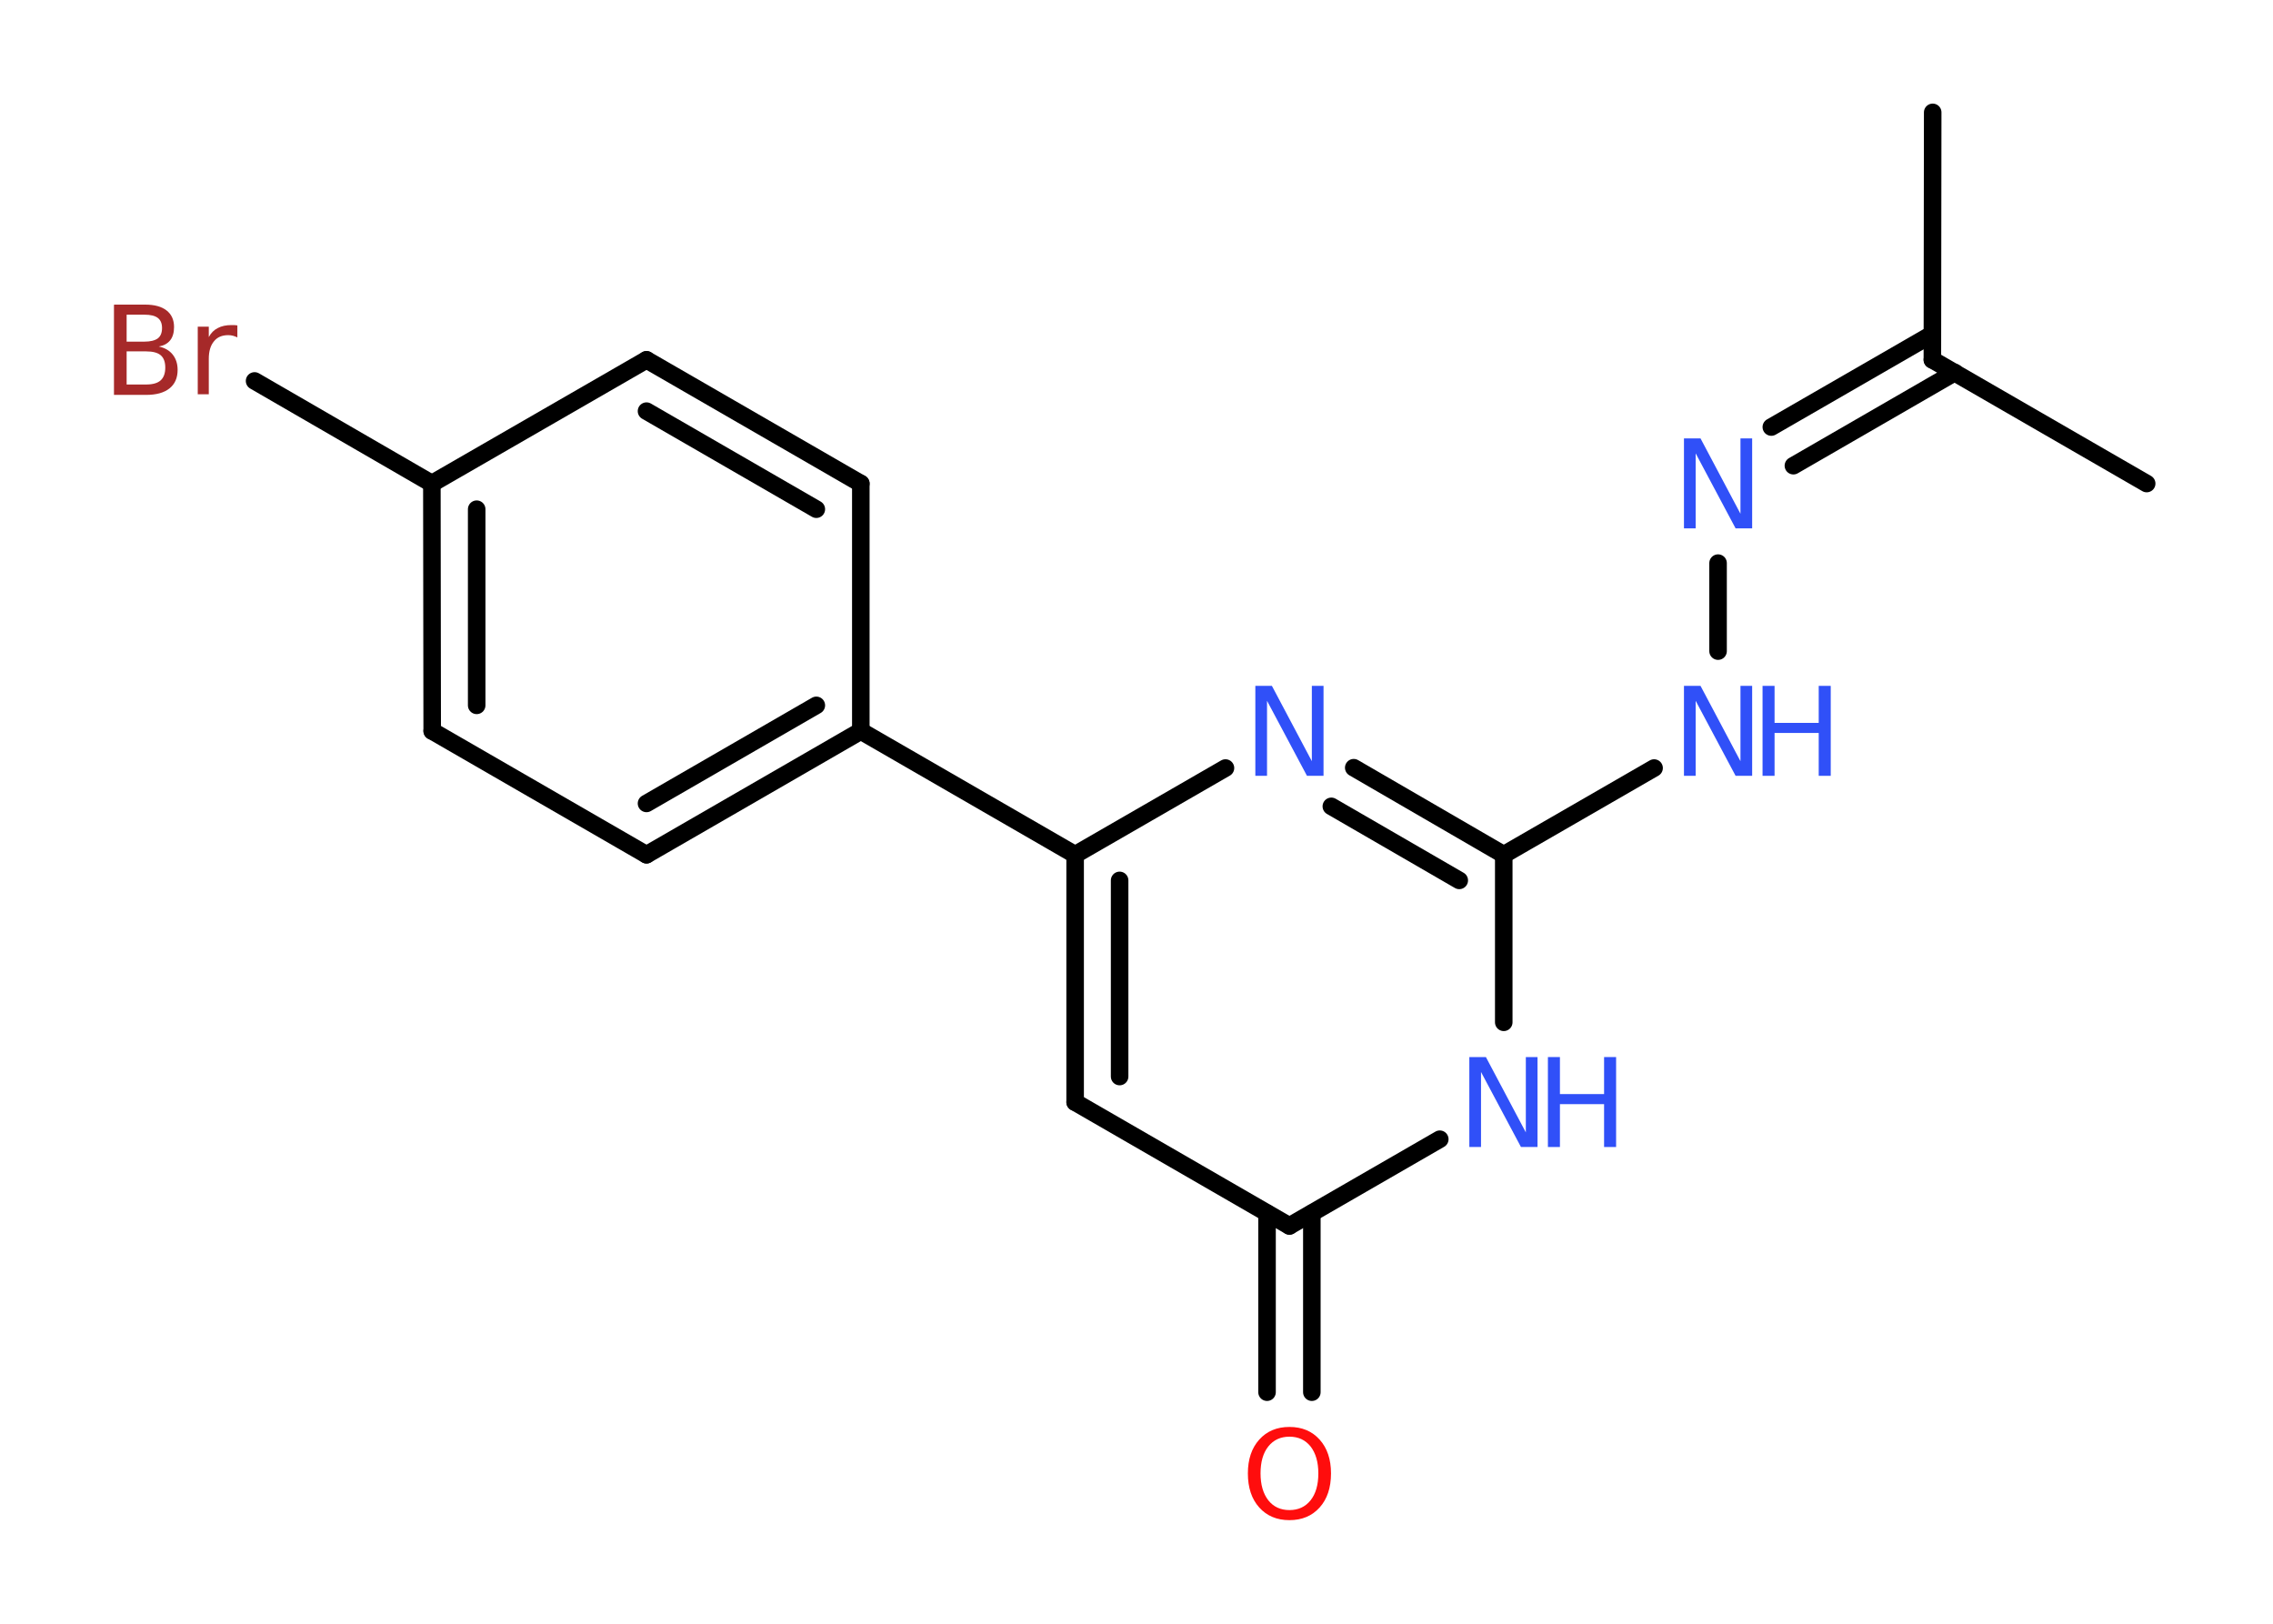 <?xml version='1.0' encoding='UTF-8'?>
<!DOCTYPE svg PUBLIC "-//W3C//DTD SVG 1.1//EN" "http://www.w3.org/Graphics/SVG/1.1/DTD/svg11.dtd">
<svg version='1.2' xmlns='http://www.w3.org/2000/svg' xmlns:xlink='http://www.w3.org/1999/xlink' width='70.0mm' height='50.0mm' viewBox='0 0 70.0 50.0'>
  <desc>Generated by the Chemistry Development Kit (http://github.com/cdk)</desc>
  <g stroke-linecap='round' stroke-linejoin='round' stroke='#000000' stroke-width='.54' fill='#3050F8'>
    <rect x='.0' y='.0' width='70.0' height='50.0' fill='#FFFFFF' stroke='none'/>
    <g id='mol1' class='mol'>
      <line id='mol1bnd1' class='bond' x1='59.52' y1='3.46' x2='59.51' y2='11.08'/>
      <line id='mol1bnd2' class='bond' x1='59.51' y1='11.08' x2='66.11' y2='14.89'/>
      <g id='mol1bnd3' class='bond'>
        <line x1='60.2' y1='11.47' x2='55.23' y2='14.34'/>
        <line x1='59.51' y1='10.29' x2='54.55' y2='13.15'/>
      </g>
      <line id='mol1bnd4' class='bond' x1='52.91' y1='17.34' x2='52.91' y2='20.05'/>
      <line id='mol1bnd5' class='bond' x1='50.94' y1='23.65' x2='46.31' y2='26.32'/>
      <g id='mol1bnd6' class='bond'>
        <line x1='46.31' y1='26.32' x2='41.69' y2='23.64'/>
        <line x1='44.94' y1='27.11' x2='41.0' y2='24.83'/>
      </g>
      <line id='mol1bnd7' class='bond' x1='37.74' y1='23.65' x2='33.11' y2='26.32'/>
      <line id='mol1bnd8' class='bond' x1='33.11' y1='26.32' x2='26.51' y2='22.51'/>
      <g id='mol1bnd9' class='bond'>
        <line x1='19.91' y1='26.32' x2='26.51' y2='22.51'/>
        <line x1='19.91' y1='24.74' x2='25.14' y2='21.72'/>
      </g>
      <line id='mol1bnd10' class='bond' x1='19.91' y1='26.32' x2='13.31' y2='22.51'/>
      <g id='mol1bnd11' class='bond'>
        <line x1='13.3' y1='14.89' x2='13.31' y2='22.51'/>
        <line x1='14.68' y1='15.68' x2='14.68' y2='21.72'/>
      </g>
      <line id='mol1bnd12' class='bond' x1='13.3' y1='14.89' x2='7.84' y2='11.73'/>
      <line id='mol1bnd13' class='bond' x1='13.3' y1='14.89' x2='19.91' y2='11.08'/>
      <g id='mol1bnd14' class='bond'>
        <line x1='26.51' y1='14.89' x2='19.91' y2='11.08'/>
        <line x1='25.14' y1='15.68' x2='19.91' y2='12.66'/>
      </g>
      <line id='mol1bnd15' class='bond' x1='26.51' y1='22.51' x2='26.51' y2='14.89'/>
      <g id='mol1bnd16' class='bond'>
        <line x1='33.11' y1='26.32' x2='33.11' y2='33.94'/>
        <line x1='34.48' y1='27.11' x2='34.48' y2='33.15'/>
      </g>
      <line id='mol1bnd17' class='bond' x1='33.11' y1='33.94' x2='39.71' y2='37.75'/>
      <g id='mol1bnd18' class='bond'>
        <line x1='40.4' y1='37.36' x2='40.4' y2='42.87'/>
        <line x1='39.02' y1='37.36' x2='39.02' y2='42.87'/>
      </g>
      <line id='mol1bnd19' class='bond' x1='39.71' y1='37.75' x2='44.34' y2='35.08'/>
      <line id='mol1bnd20' class='bond' x1='46.31' y1='26.32' x2='46.31' y2='31.48'/>
      <path id='mol1atm4' class='atom' d='M51.87 13.5h.5l1.23 2.32v-2.32h.36v2.77h-.51l-1.23 -2.31v2.31h-.36v-2.77z' stroke='none'/>
      <g id='mol1atm5' class='atom'>
        <path d='M51.87 21.12h.5l1.23 2.32v-2.32h.36v2.77h-.51l-1.23 -2.31v2.31h-.36v-2.77z' stroke='none'/>
        <path d='M54.28 21.12h.37v1.14h1.36v-1.14h.37v2.77h-.37v-1.32h-1.36v1.32h-.37v-2.77z' stroke='none'/>
      </g>
      <path id='mol1atm7' class='atom' d='M38.67 21.12h.5l1.23 2.32v-2.32h.36v2.77h-.51l-1.23 -2.31v2.31h-.36v-2.77z' stroke='none'/>
      <path id='mol1atm13' class='atom' d='M3.9 10.82v1.02h.6q.31 .0 .45 -.13q.14 -.13 .14 -.39q.0 -.26 -.14 -.38q-.14 -.12 -.45 -.12h-.6zM3.9 9.69v.83h.55q.27 .0 .41 -.1q.13 -.1 .13 -.32q.0 -.21 -.13 -.31q-.13 -.1 -.41 -.1h-.55zM3.52 9.38h.95q.43 .0 .66 .18q.23 .18 .23 .51q.0 .26 -.12 .41q-.12 .15 -.35 .19q.28 .06 .43 .25q.15 .19 .15 .47q.0 .37 -.25 .57q-.25 .2 -.72 .2h-.99v-2.77zM7.31 10.39q-.06 -.03 -.13 -.05q-.07 -.02 -.15 -.02q-.29 .0 -.44 .19q-.16 .19 -.16 .54v1.09h-.34v-2.08h.34v.32q.1 -.19 .28 -.28q.17 -.09 .42 -.09q.04 .0 .08 .0q.04 .0 .1 .01v.35z' stroke='none' fill='#A62929'/>
      <path id='mol1atm18' class='atom' d='M39.71 44.24q-.41 .0 -.65 .3q-.24 .3 -.24 .83q.0 .52 .24 .83q.24 .3 .65 .3q.41 .0 .65 -.3q.24 -.3 .24 -.83q.0 -.52 -.24 -.83q-.24 -.3 -.65 -.3zM39.71 43.94q.58 .0 .93 .39q.35 .39 .35 1.04q.0 .66 -.35 1.05q-.35 .39 -.93 .39q-.58 .0 -.93 -.39q-.35 -.39 -.35 -1.05q.0 -.65 .35 -1.04q.35 -.39 .93 -.39z' stroke='none' fill='#FF0D0D'/>
      <g id='mol1atm19' class='atom'>
        <path d='M45.26 32.55h.5l1.23 2.32v-2.32h.36v2.77h-.51l-1.23 -2.31v2.31h-.36v-2.77z' stroke='none'/>
        <path d='M47.67 32.55h.37v1.14h1.36v-1.14h.37v2.77h-.37v-1.32h-1.36v1.32h-.37v-2.77z' stroke='none'/>
      </g>
    </g>
  </g>
</svg>
